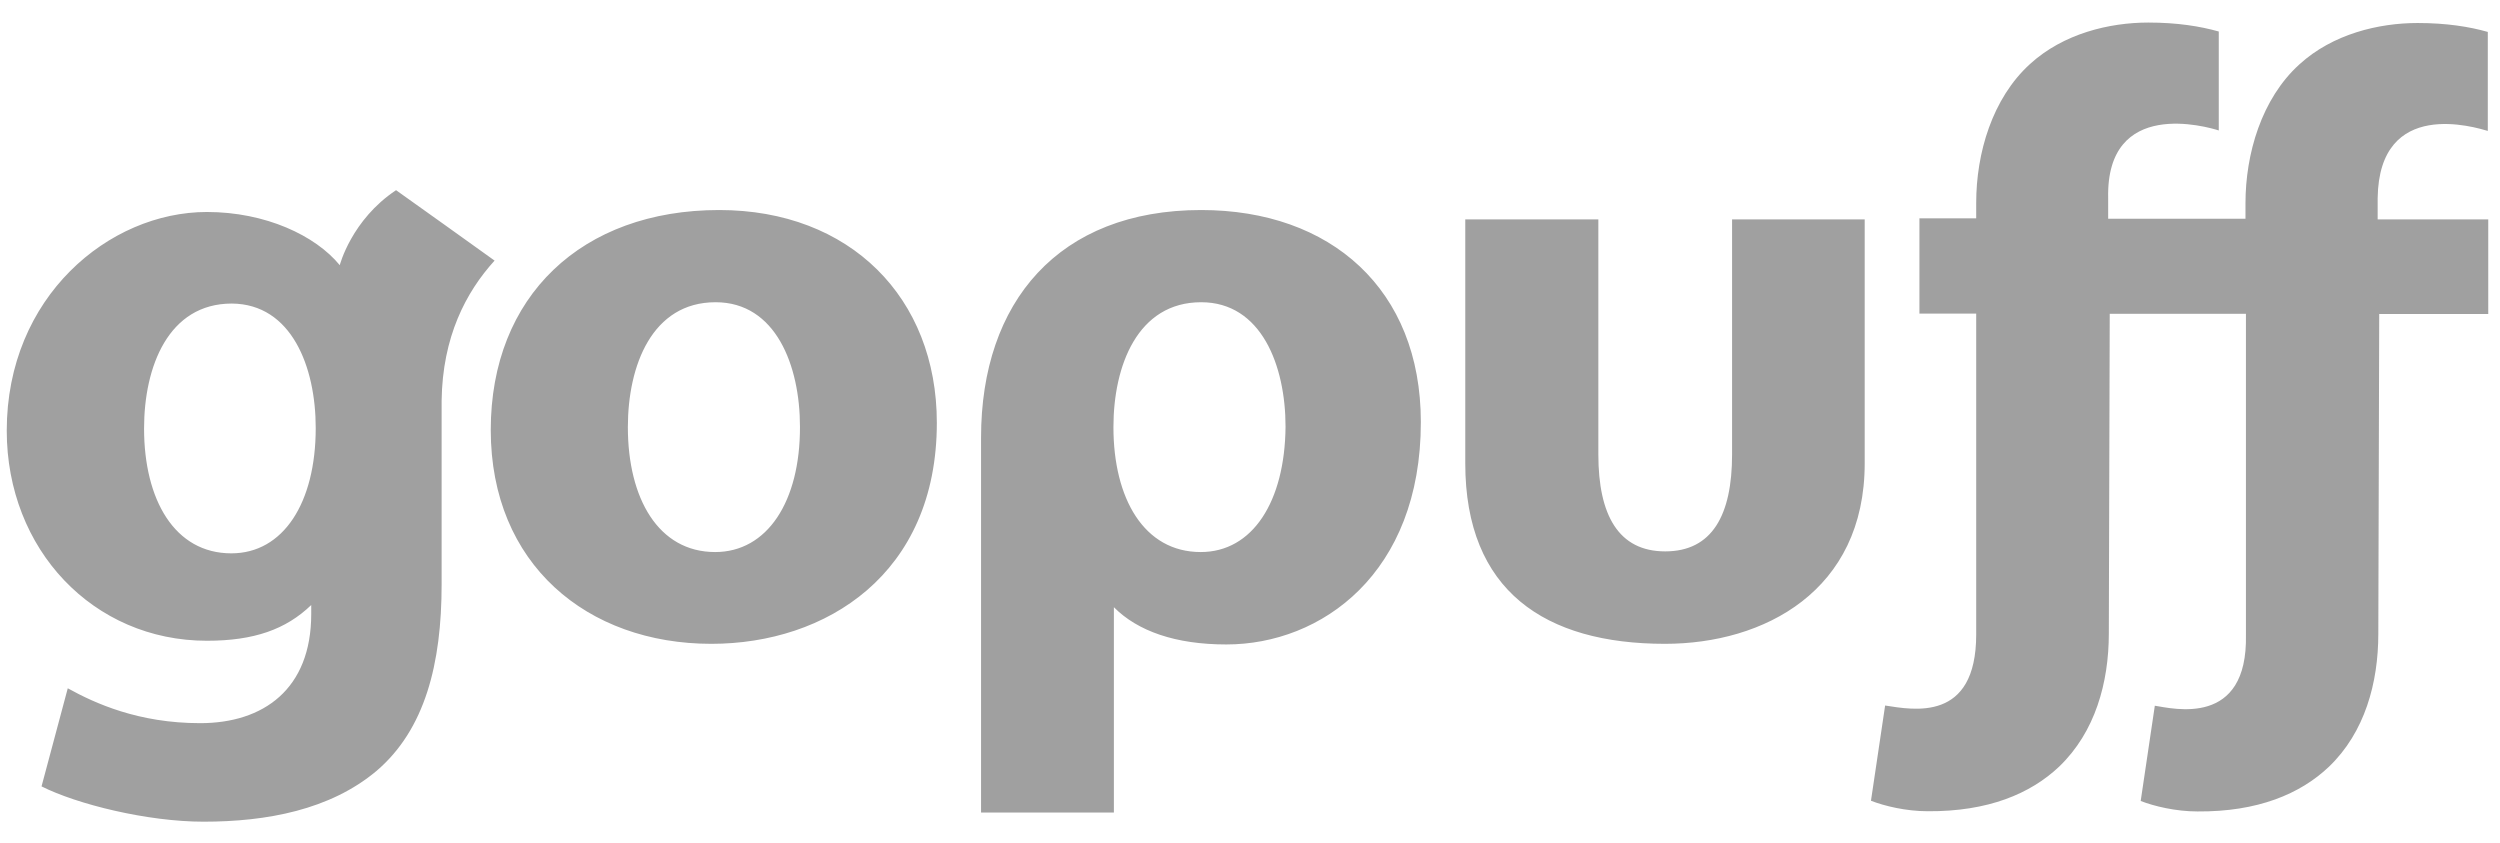 <svg width="83" height="28" viewBox="0 0 83 28" fill="none" xmlns="http://www.w3.org/2000/svg">
<g clip-path="url(#clip0_117_150)">
<path d="M57.505 7.284V15.086C57.505 17.105 56.842 18.306 55.285 18.306C53.735 18.306 53.065 17.105 53.065 15.086V7.284H48.647V15.382C48.647 19.623 51.299 21.375 55.277 21.375C58.563 21.375 61.908 19.623 61.908 15.382V7.284C61.915 7.284 57.505 7.284 57.505 7.284ZM23.877 6.973C19.318 6.973 16.293 9.832 16.293 14.275C16.293 18.733 19.497 21.375 23.616 21.375C27.416 21.375 31.103 19.073 31.103 14.036C31.103 9.882 28.22 6.973 23.877 6.973ZM23.743 18.328C21.858 18.328 20.845 16.548 20.845 14.181C20.845 12.133 21.649 10.034 23.758 10.034C25.754 10.034 26.559 12.133 26.559 14.167C26.566 16.656 25.471 18.328 23.743 18.328ZM13.149 6.314C11.667 7.299 11.28 8.804 11.28 8.804C10.475 7.82 8.814 7.038 6.869 7.038C3.621 7.038 0.224 9.853 0.224 14.297C0.224 18.241 3.092 21.273 6.869 21.273C8.434 21.273 9.492 20.897 10.333 20.087V20.383C10.333 22.887 8.739 24.009 6.646 24.009C4.597 24.009 3.152 23.351 2.25 22.851L1.379 26.108C2.556 26.701 4.888 27.28 6.758 27.28C8.851 27.28 10.959 26.889 12.501 25.594C14.11 24.219 14.662 22.041 14.662 19.399V13.298C14.691 11.185 15.466 9.701 16.42 8.652C16.42 8.645 13.149 6.314 13.149 6.314ZM7.681 18.371C5.796 18.371 4.783 16.591 4.783 14.225C4.783 12.176 5.588 10.078 7.696 10.078C9.678 10.092 10.482 12.176 10.482 14.21C10.482 16.7 9.402 18.371 7.681 18.371ZM39.879 6.973C35.148 6.973 32.571 10.02 32.571 14.528V26.976H36.981V20.159C37.771 20.955 39.03 21.396 40.713 21.396C43.872 21.396 47.172 19.037 47.172 14.015C47.172 9.6 44.177 6.973 39.879 6.973ZM39.864 18.328C37.979 18.328 36.966 16.548 36.966 14.181C36.966 12.133 37.771 10.034 39.879 10.034C41.875 10.034 42.68 12.133 42.68 14.167C42.658 16.656 41.585 18.328 39.864 18.328ZM82.595 4.346V1.06C81.985 0.887 81.225 0.764 80.264 0.764C78.975 0.764 77.448 1.125 76.338 2.139C75.079 3.282 74.55 5.113 74.55 6.749V7.262H69.991V6.568C69.924 3.239 73.276 4.208 73.663 4.331V1.046C73.045 0.872 72.285 0.749 71.324 0.749C70.035 0.749 68.508 1.111 67.398 2.124C66.139 3.268 65.61 5.091 65.61 6.734V7.248H63.725V10.411H65.61V21.064C65.61 23.987 63.517 23.567 62.586 23.423L62.116 26.585C62.563 26.759 63.278 26.933 64.001 26.933C65.998 26.947 67.413 26.354 68.367 25.449C69.558 24.306 70.013 22.663 70.013 21.035L70.043 10.418H74.565V21.071C74.632 24.154 72.151 23.524 71.54 23.43L71.071 26.593C71.518 26.766 72.233 26.94 72.956 26.94C74.952 26.955 76.368 26.361 77.321 25.456C78.513 24.313 78.96 22.67 78.96 21.042L78.99 10.425H82.61V7.284H78.938V6.582C78.983 3.217 82.208 4.237 82.595 4.346Z" fill="#A0A0A0"/>
</g>
<defs>
<clipPath id="clip0_117_150">
<rect width="82.386" height="26.531" fill="white" transform="translate(0.224 0.749)"/>
</clipPath>
</defs>
</svg>
